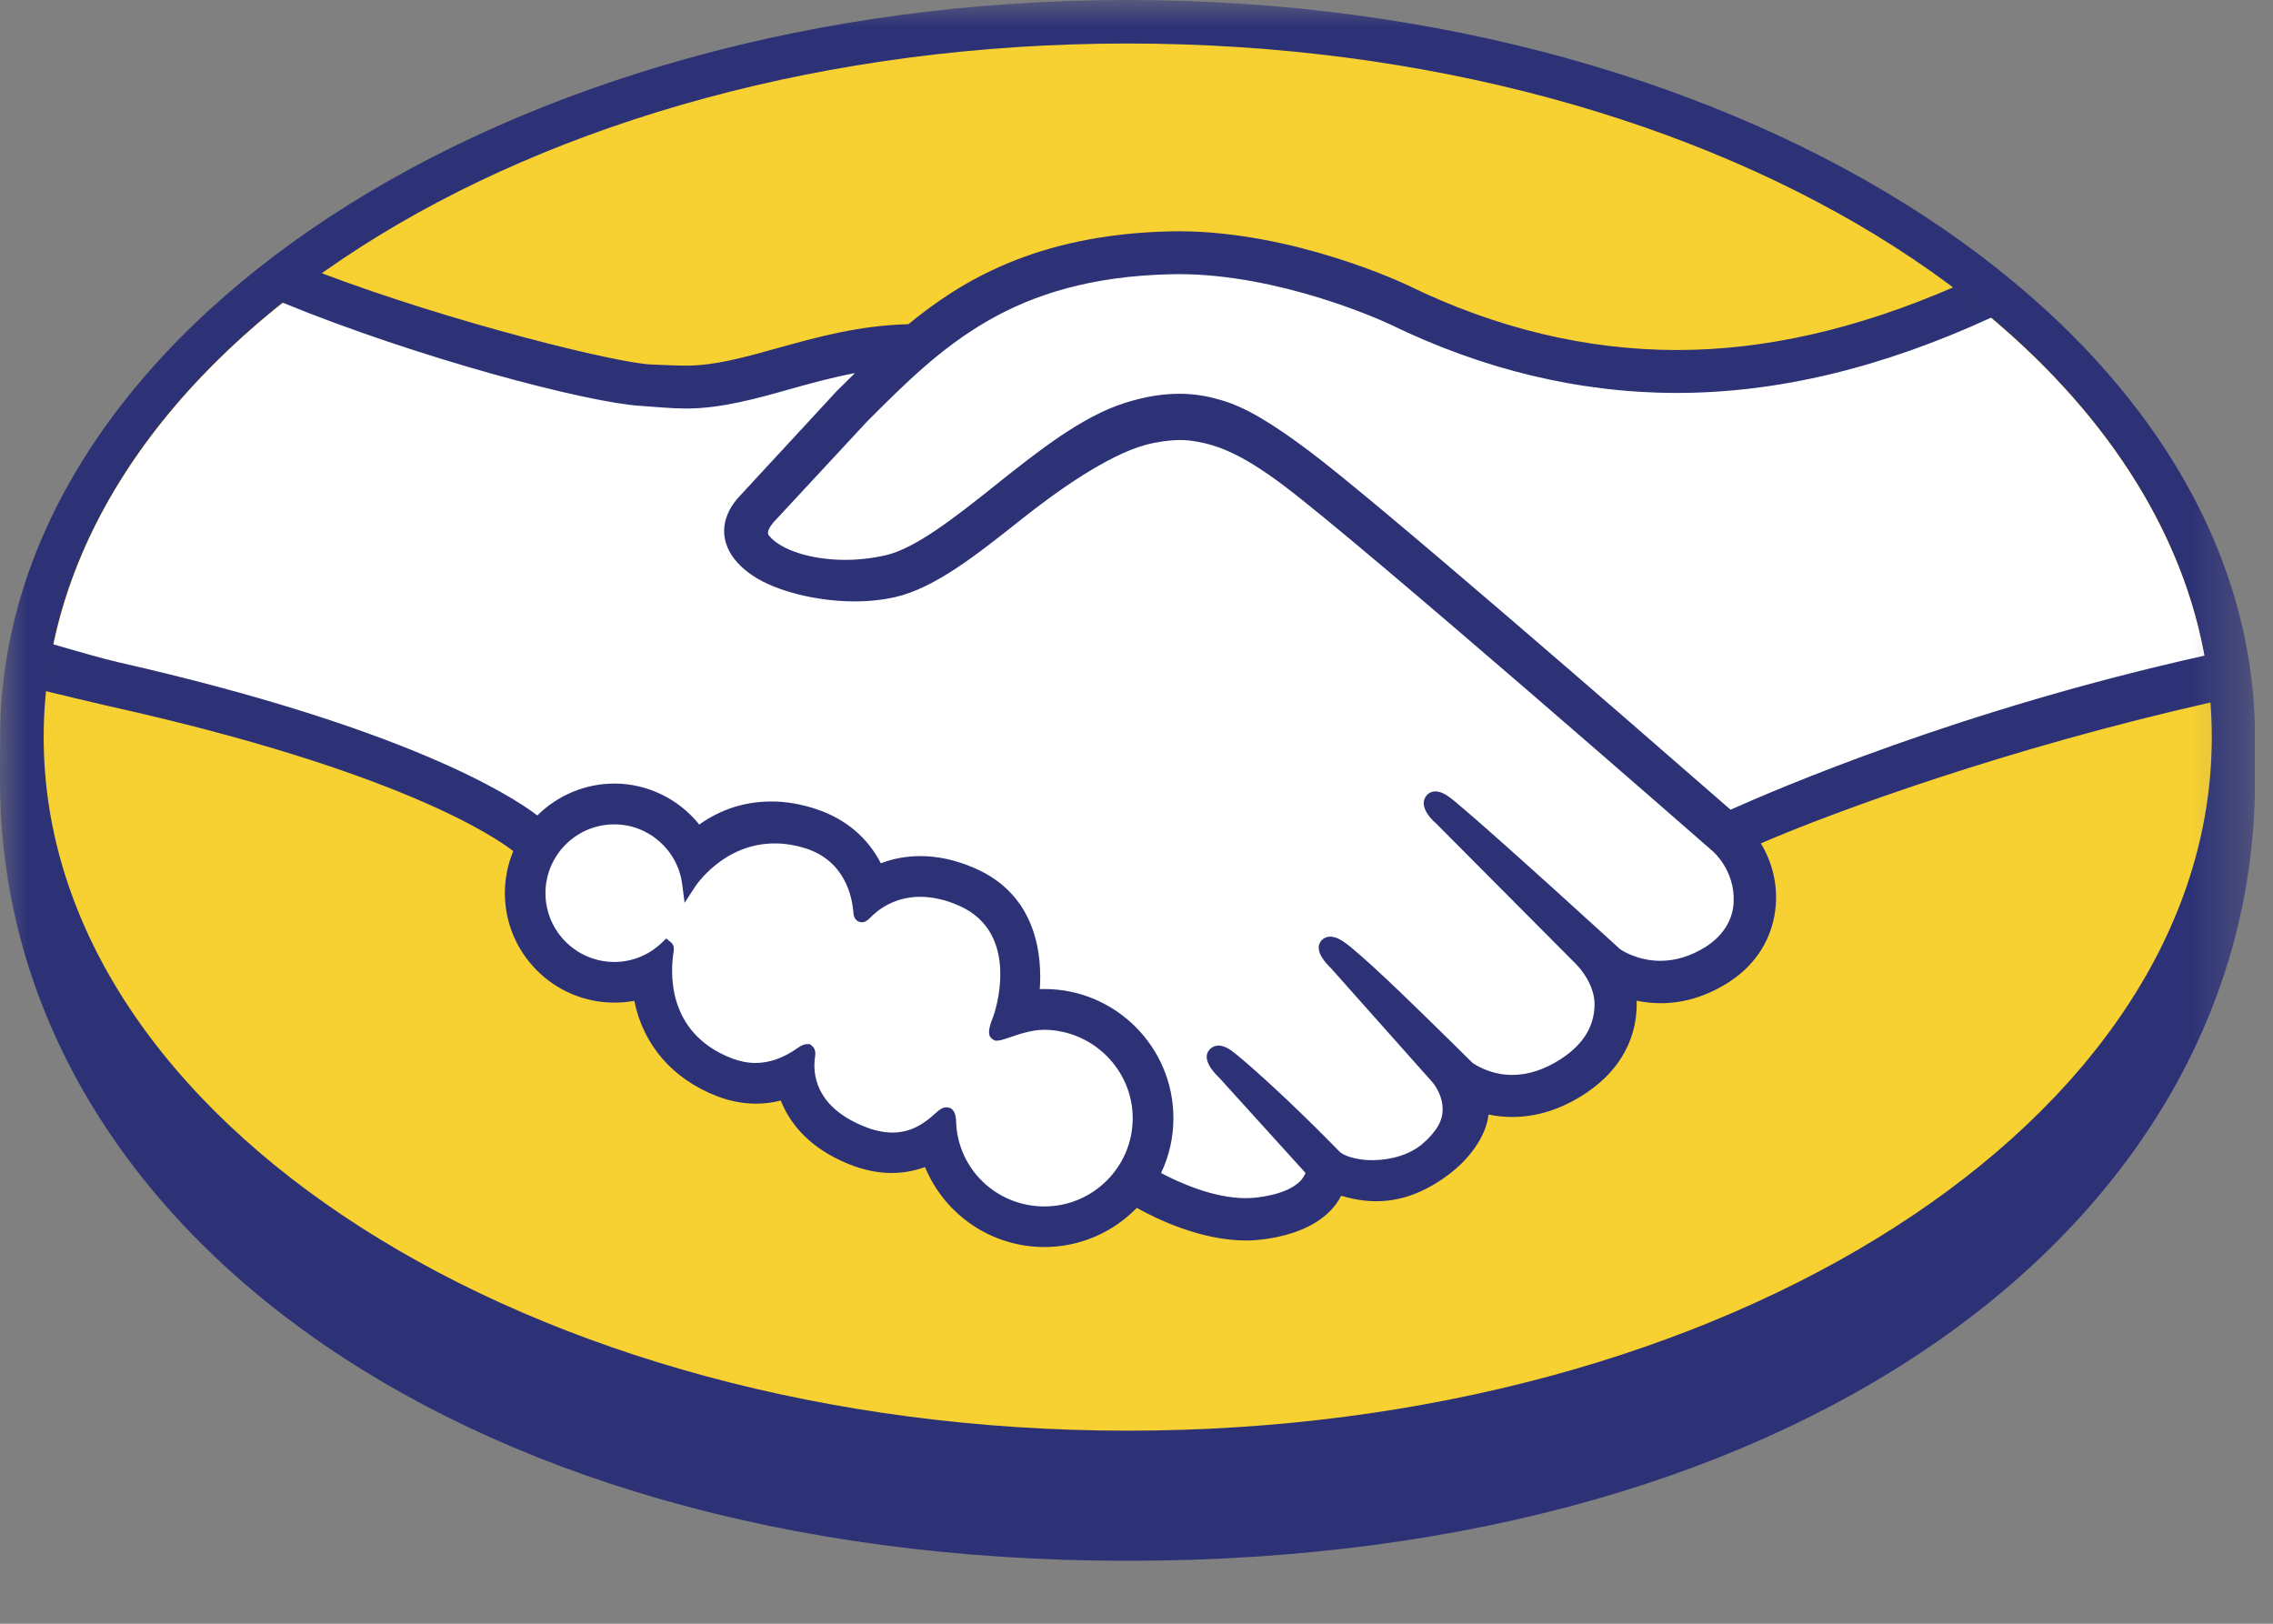 <svg width="42" height="30" viewBox="0 0 42 30" fill="none" xmlns="http://www.w3.org/2000/svg">
<rect x="0" y="0" width="42" height="30" fill="#808080" stroke="none"/>
<g clip-path="url(#clip0_1773_123)">
<mask id="mask0_1773_123" style="mask-type:luminance" maskUnits="userSpaceOnUse" x="0" y="0" width="42" height="30">
<path d="M41.667 0H0V30H41.667V0Z" fill="white"/>
</mask>
<g mask="url(#mask0_1773_123)">
<path d="M41.667 13.626C41.667 6.119 32.34 0 20.834 0C9.329 0 0.002 6.119 0.002 13.626C0.002 13.82 0 14.356 0 14.424C0 22.388 8.152 28.837 20.831 28.837C33.589 28.837 41.667 22.389 41.667 14.425V13.626Z" fill="#2D3277"/>
<path d="M40.869 13.619C40.869 20.696 31.901 26.433 20.837 26.433C9.775 26.433 0.807 20.696 0.807 13.619C0.807 6.542 9.775 0.804 20.837 0.804C31.901 0.804 40.869 6.542 40.869 13.619Z" fill="#F7D032"/>
<path d="M14.186 9.576C14.176 9.597 13.976 9.803 14.105 9.969C14.422 10.373 15.399 10.605 16.386 10.383C16.973 10.251 17.728 9.652 18.457 9.073C19.248 8.444 20.033 7.815 20.822 7.565C21.657 7.298 22.192 7.412 22.546 7.52C22.934 7.636 23.39 7.89 24.117 8.437C25.489 9.467 31 14.278 31.952 15.11C32.718 14.763 36.127 13.296 40.76 12.275C40.356 9.805 38.855 7.546 36.577 5.697C33.401 7.03 29.521 7.726 25.727 5.872C25.708 5.865 23.655 4.893 21.628 4.94C18.618 5.011 17.315 6.314 15.934 7.692L14.186 9.576Z" fill="white"/>
<path d="M31.728 15.633C31.663 15.575 25.248 9.961 23.794 8.869C22.953 8.238 22.485 8.077 21.994 8.015C21.738 7.981 21.385 8.029 21.138 8.096C20.462 8.28 19.578 8.872 18.793 9.494C17.98 10.141 17.214 10.751 16.503 10.91C15.594 11.114 14.485 10.873 13.979 10.531C13.774 10.394 13.63 10.233 13.56 10.072C13.374 9.638 13.718 9.292 13.775 9.234L15.545 7.319C15.751 7.113 15.958 6.908 16.171 6.706C15.599 6.78 15.072 6.926 14.558 7.069C13.916 7.25 13.299 7.421 12.675 7.421C12.414 7.421 11.018 7.192 10.753 7.12C9.15 6.681 7.744 6.254 5.645 5.274C3.127 7.147 1.444 9.49 0.958 12.07C1.319 12.166 1.902 12.34 2.147 12.393C7.842 13.66 9.617 14.965 9.939 15.238C10.286 14.849 10.788 14.604 11.35 14.604C11.981 14.605 12.548 14.921 12.894 15.411C13.22 15.153 13.669 14.932 14.252 14.933C14.515 14.933 14.789 14.982 15.066 15.076C15.708 15.297 16.04 15.725 16.212 16.112C16.427 16.014 16.693 15.943 17.005 15.944C17.312 15.944 17.631 16.014 17.951 16.152C19.002 16.603 19.166 17.634 19.07 18.412C19.145 18.404 19.22 18.399 19.297 18.399C20.542 18.401 21.555 19.413 21.554 20.659C21.554 21.045 21.456 21.407 21.285 21.725C21.622 21.915 22.487 22.346 23.245 22.251C23.851 22.174 24.081 21.967 24.164 21.851C24.219 21.77 24.279 21.677 24.224 21.609L22.617 19.824C22.617 19.824 22.352 19.574 22.439 19.477C22.53 19.379 22.693 19.52 22.809 19.617C23.627 20.3 24.626 21.331 24.626 21.331C24.643 21.343 24.709 21.473 25.079 21.539C25.396 21.596 25.958 21.563 26.348 21.243C26.446 21.162 26.544 21.061 26.628 20.956C26.621 20.962 26.615 20.969 26.61 20.971C27.02 20.445 26.563 19.914 26.563 19.914L24.688 17.806C24.688 17.806 24.419 17.559 24.51 17.459C24.591 17.372 24.765 17.503 24.882 17.6C25.477 18.098 26.316 18.939 27.12 19.727C27.277 19.843 27.984 20.28 28.92 19.665C29.489 19.293 29.602 18.834 29.587 18.489C29.547 18.032 29.191 17.706 29.191 17.706L26.628 15.13C26.628 15.13 26.356 14.899 26.452 14.782C26.53 14.684 26.706 14.825 26.821 14.921C27.639 15.605 29.848 17.631 29.848 17.631C29.879 17.653 30.642 18.197 31.587 17.595C31.924 17.381 32.14 17.056 32.158 16.677C32.19 16.022 31.728 15.633 31.728 15.633Z" fill="white"/>
<path d="M19.297 18.899C18.899 18.894 18.465 19.131 18.408 19.096C18.375 19.075 18.432 18.916 18.47 18.824C18.507 18.733 19.031 17.158 17.755 16.61C16.779 16.191 16.182 16.663 15.976 16.877C15.924 16.932 15.899 16.927 15.893 16.856C15.873 16.573 15.747 15.805 14.903 15.549C13.7 15.18 12.925 16.02 12.73 16.323C12.641 15.638 12.06 15.104 11.35 15.104C10.578 15.103 9.952 15.729 9.95 16.5C9.95 17.273 10.576 17.899 11.348 17.899C11.723 17.9 12.064 17.749 12.315 17.509C12.323 17.517 12.326 17.529 12.323 17.556C12.263 17.902 12.155 19.157 13.47 19.669C13.997 19.873 14.447 19.722 14.818 19.46C14.929 19.382 14.947 19.415 14.931 19.52C14.884 19.843 14.944 20.534 15.914 20.928C16.652 21.228 17.089 20.921 17.374 20.656C17.499 20.543 17.533 20.561 17.54 20.737C17.574 21.672 18.351 22.413 19.294 22.415C20.266 22.416 21.053 21.63 21.054 20.659C21.055 19.687 20.268 18.91 19.297 18.899Z" fill="white"/>
<path d="M19.297 22.29C18.416 22.289 17.7 21.604 17.667 20.732C17.665 20.658 17.657 20.459 17.489 20.459C17.42 20.459 17.36 20.5 17.291 20.563C17.097 20.743 16.85 20.925 16.491 20.925C16.326 20.925 16.15 20.887 15.963 20.81C15.033 20.434 15.021 19.795 15.059 19.539C15.069 19.469 15.072 19.398 15.024 19.343L14.968 19.292H14.909C14.863 19.292 14.813 19.311 14.748 19.357C14.479 19.547 14.221 19.639 13.959 19.639C13.814 19.639 13.666 19.609 13.518 19.552C12.294 19.075 12.39 17.919 12.449 17.572C12.458 17.502 12.441 17.447 12.397 17.41L12.31 17.339L12.23 17.417C11.99 17.647 11.679 17.773 11.35 17.773C10.649 17.772 10.079 17.203 10.079 16.5C10.08 15.799 10.651 15.23 11.352 15.231C11.986 15.231 12.526 15.707 12.606 16.341L12.65 16.681L12.838 16.392C12.858 16.359 13.372 15.582 14.317 15.583C14.496 15.583 14.682 15.612 14.869 15.669C15.621 15.899 15.749 16.582 15.769 16.867C15.783 17.032 15.901 17.04 15.924 17.04C15.989 17.04 16.036 16.998 16.071 16.964C16.213 16.815 16.522 16.569 17.006 16.569C17.228 16.57 17.463 16.621 17.707 16.727C18.904 17.24 18.362 18.761 18.355 18.777C18.252 19.029 18.248 19.14 18.345 19.204L18.391 19.227H18.427C18.48 19.227 18.548 19.203 18.659 19.166C18.821 19.11 19.068 19.025 19.297 19.026C20.198 19.035 20.93 19.768 20.93 20.66C20.93 21.559 20.197 22.29 19.297 22.29ZM31.977 14.96C30 13.236 25.433 9.265 24.195 8.337C23.488 7.805 23.007 7.524 22.583 7.398C22.394 7.341 22.13 7.275 21.792 7.275C21.477 7.275 21.139 7.332 20.786 7.444C19.987 7.697 19.191 8.33 18.42 8.942L18.381 8.974C17.663 9.544 16.922 10.134 16.36 10.26C16.115 10.315 15.863 10.344 15.611 10.344C14.984 10.342 14.418 10.161 14.206 9.891C14.172 9.846 14.194 9.774 14.277 9.67L14.287 9.656L16.026 7.783C17.387 6.422 18.674 5.135 21.634 5.067C21.683 5.066 21.733 5.065 21.781 5.065C23.624 5.066 25.467 5.891 25.673 5.987C27.401 6.83 29.185 7.258 30.977 7.26C32.846 7.26 34.774 6.797 36.801 5.864C36.575 5.674 36.339 5.488 36.096 5.307C34.317 6.078 32.619 6.468 30.982 6.467C29.311 6.466 27.641 6.065 26.019 5.274C25.933 5.232 23.898 4.274 21.782 4.273C21.727 4.273 21.67 4.274 21.616 4.275C19.129 4.333 17.728 5.216 16.786 5.99C15.87 6.012 15.08 6.234 14.376 6.429C13.749 6.604 13.207 6.756 12.677 6.755C12.46 6.755 12.068 6.735 12.034 6.734C11.425 6.715 8.362 5.964 5.927 5.041C5.679 5.218 5.439 5.4 5.206 5.585C7.751 6.629 10.848 7.435 11.825 7.498C12.097 7.516 12.387 7.547 12.676 7.548C13.323 7.548 13.969 7.367 14.592 7.191C14.962 7.087 15.369 6.975 15.798 6.893C15.683 7.005 15.569 7.119 15.454 7.233L13.687 9.145C13.549 9.285 13.247 9.659 13.446 10.121C13.525 10.307 13.685 10.485 13.91 10.636C14.332 10.92 15.086 11.111 15.786 11.111C16.05 11.112 16.303 11.085 16.534 11.033C17.274 10.867 18.051 10.248 18.873 9.595C19.529 9.074 20.46 8.412 21.173 8.218C21.373 8.164 21.618 8.13 21.814 8.13C21.873 8.131 21.929 8.133 21.979 8.139C22.452 8.199 22.906 8.36 23.719 8.97C25.17 10.059 31.585 15.672 31.649 15.728C31.654 15.731 32.063 16.084 32.034 16.671C32.019 16.998 31.837 17.289 31.521 17.491C31.248 17.664 30.964 17.752 30.679 17.752C30.25 17.751 29.955 17.551 29.936 17.537C29.912 17.518 27.714 15.502 26.905 14.825C26.776 14.718 26.651 14.622 26.525 14.622C26.456 14.622 26.397 14.65 26.357 14.701C26.229 14.858 26.371 15.075 26.54 15.218L29.108 17.799C29.111 17.802 29.427 18.099 29.462 18.495C29.483 18.923 29.278 19.28 28.852 19.559C28.549 19.759 28.243 19.86 27.942 19.86C27.548 19.86 27.271 19.68 27.21 19.639L26.842 19.275C26.168 18.613 25.473 17.928 24.965 17.503C24.84 17.401 24.707 17.305 24.582 17.305C24.519 17.305 24.463 17.328 24.419 17.373C24.362 17.438 24.321 17.554 24.466 17.746C24.525 17.825 24.596 17.891 24.596 17.891L26.469 19.996C26.485 20.015 26.855 20.454 26.512 20.893L26.445 20.977C26.39 21.039 26.329 21.096 26.271 21.145C25.951 21.407 25.526 21.435 25.355 21.435C25.265 21.435 25.178 21.428 25.103 21.414C24.918 21.381 24.794 21.329 24.733 21.258L24.71 21.235C24.608 21.129 23.664 20.165 22.882 19.512C22.779 19.426 22.651 19.318 22.517 19.318C22.453 19.318 22.394 19.343 22.349 19.393C22.194 19.562 22.426 19.816 22.525 19.908L24.123 21.671C24.121 21.687 24.101 21.722 24.062 21.778C24.005 21.858 23.81 22.052 23.231 22.124C23.162 22.133 23.09 22.137 23.019 22.137C22.421 22.137 21.783 21.847 21.454 21.673C21.605 21.357 21.682 21.009 21.682 20.66C21.683 19.345 20.614 18.274 19.299 18.273C19.271 18.273 19.241 18.274 19.213 18.275C19.255 17.675 19.171 16.537 18.003 16.037C17.667 15.891 17.333 15.817 17.007 15.817C16.752 15.817 16.507 15.861 16.276 15.95C16.035 15.479 15.632 15.137 15.108 14.958C14.819 14.858 14.531 14.808 14.254 14.808C13.768 14.808 13.32 14.95 12.921 15.234C12.539 14.759 11.961 14.477 11.353 14.477C10.82 14.477 10.308 14.69 9.929 15.066C9.432 14.686 7.457 13.432 2.176 12.233C1.92 12.175 1.333 12.007 0.974 11.901C0.914 12.188 0.869 12.477 0.839 12.768C0.839 12.768 1.812 13.002 2.005 13.045C7.4 14.243 9.183 15.489 9.484 15.725C9.382 15.97 9.329 16.234 9.329 16.5C9.328 17.615 10.235 18.523 11.35 18.524C11.475 18.524 11.599 18.514 11.72 18.491C11.889 19.311 12.426 19.933 13.246 20.252C13.485 20.344 13.728 20.391 13.967 20.391C14.12 20.392 14.276 20.372 14.427 20.334C14.579 20.719 14.919 21.198 15.682 21.507C15.948 21.615 16.216 21.672 16.475 21.672C16.688 21.672 16.895 21.634 17.092 21.562C17.459 22.451 18.327 23.04 19.297 23.04C19.938 23.041 20.555 22.78 21.005 22.317C21.389 22.531 22.202 22.919 23.023 22.919C23.129 22.919 23.229 22.912 23.328 22.9C24.144 22.797 24.523 22.478 24.698 22.23C24.728 22.187 24.758 22.141 24.782 22.093C24.974 22.148 25.186 22.194 25.428 22.194C25.874 22.194 26.301 22.042 26.733 21.727C27.157 21.422 27.459 20.983 27.502 20.609C27.503 20.603 27.504 20.598 27.504 20.592C27.648 20.622 27.794 20.637 27.941 20.637C28.398 20.637 28.85 20.494 29.281 20.212C30.112 19.667 30.256 18.955 30.242 18.489C30.388 18.52 30.537 18.535 30.685 18.535C31.115 18.535 31.538 18.406 31.941 18.149C32.456 17.82 32.766 17.315 32.812 16.729C32.845 16.33 32.746 15.928 32.536 15.582C33.928 14.982 37.111 13.82 40.859 12.976C40.836 12.686 40.794 12.398 40.742 12.112C36.208 13.119 32.823 14.583 31.977 14.96Z" fill="#2D3277"/>
</g>
</g>
<defs>
<clipPath id="clip0_1773_123">
<rect width="41.667" height="30" fill="white"/>
</clipPath>
</defs>
</svg>

